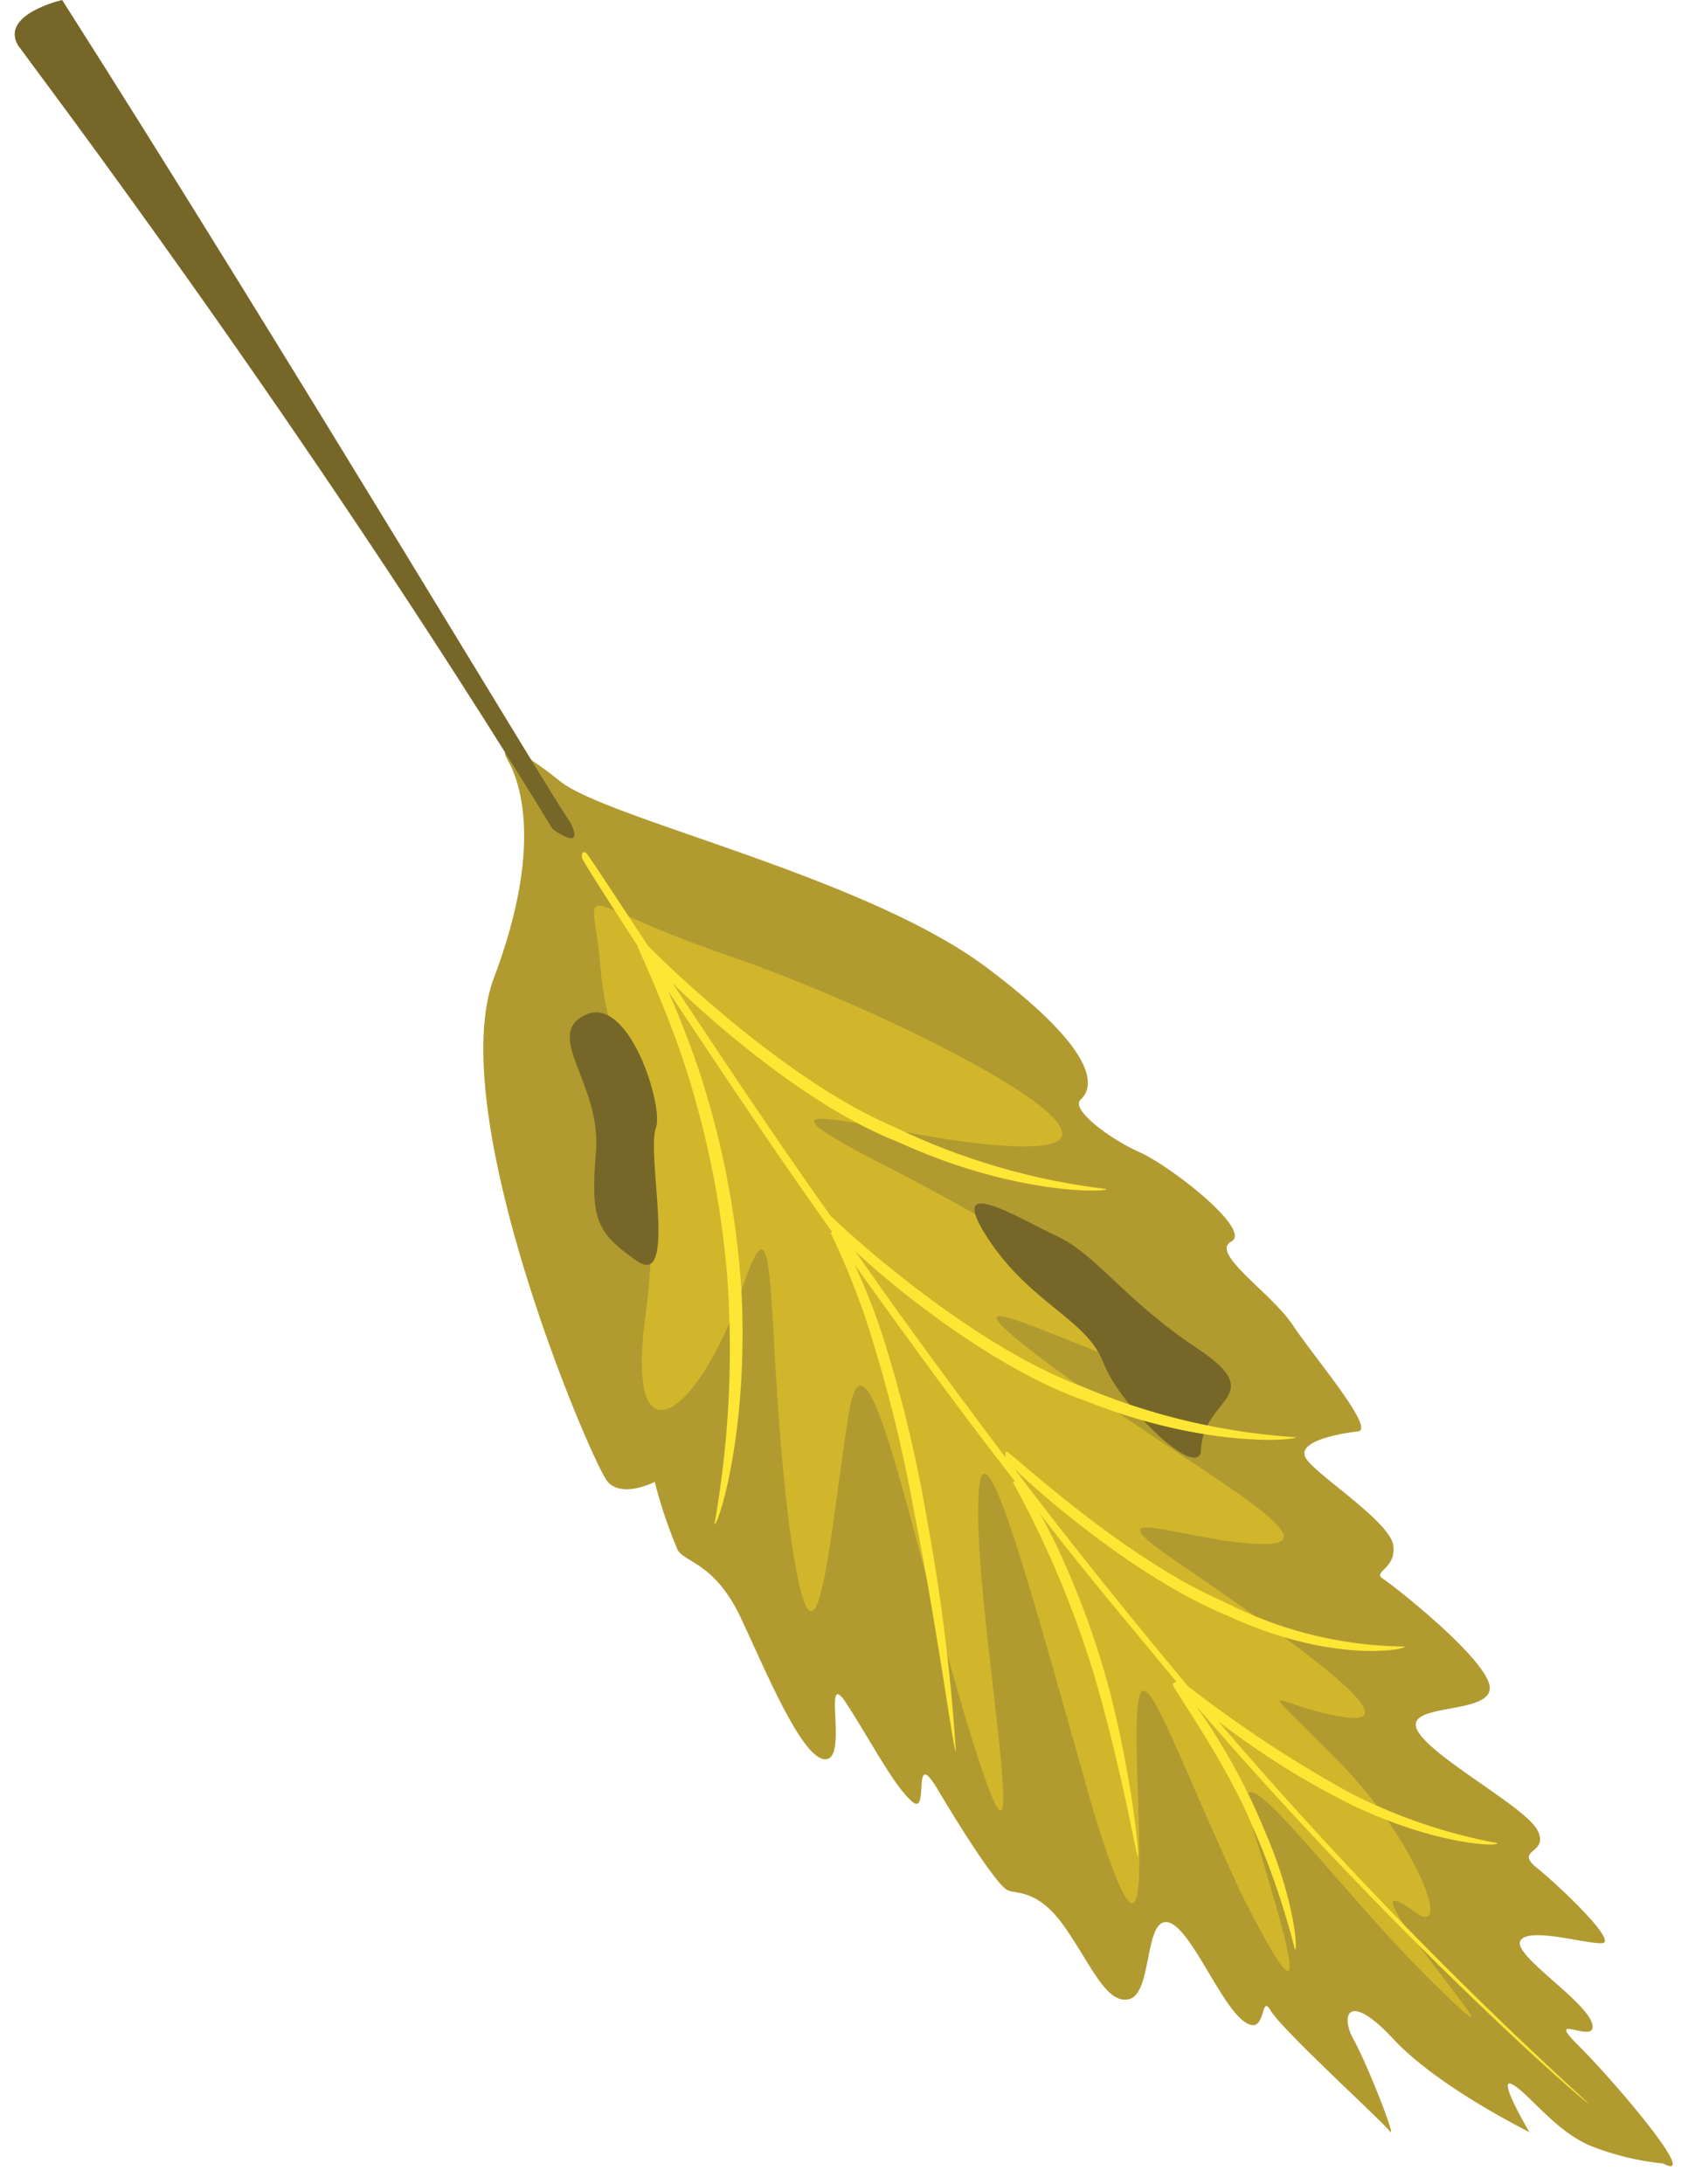 <svg xmlns="http://www.w3.org/2000/svg" viewBox="-1.27 0 147.08 188.69"><title>Depositphotos_2633635_05</title><g data-name="Layer 2"><g data-name="Layer 1"><g data-name="Layer 2"><g data-name="Layer 1-2"><path d="M142.44 186.9a23.15 23.15 0 0 1-6.35-1.56c-3-1.29-5.18-4.43-6.65-5.26s1.46 4.15 1.48 4.13-7.85-3.84-11.78-8.06-4.61-2.05-3.43.06 3.8 8.81 3.12 7.91-9.32-8.76-10.29-10.42-.27 2.47-2.37.88-4.7-8.38-6.62-8.53-1.26 6.14-3.23 6.65-3.32-3-5.61-6.26-4.11-2.78-4.93-3.16-3.64-4.68-6-8.66-.65 2.42-2.25 1-3.42-5-5.63-8.42.19 4.71-1.82 4.78-5.15-7.58-7.34-12.23-4.74-4.75-5.43-5.81a40.56 40.56 0 0 1-2-5.92s-2.77 1.43-4.06 0S36.84 96 41.49 84.27c4.39-11.8 1.91-17.22 1.11-18.61s.44-1.45 4.53 1.83S73.5 75.71 84 83.59 93 94.17 92.11 95s2.49 3.38 5.12 4.55 9.77 6.72 7.9 7.71 3.46 4.42 5.32 7.22 7.18 9 5.63 9.18-5.52.86-4.45 2.39 7.21 5.41 7.5 7.45-1.85 2.28-.89 2.89 9.4 7.26 9.23 9.51-7.42 1.21-6.27 3.55 9.44 6.67 10.42 8.71-2.11 1.56-.06 3.22 7 6.4 5.62 6.49-6.33-1.43-7.06-.22 5.6 5.13 6.19 7.15-4.29-1.17-1.21 1.88 10.71 12.01 7.34 10.22z" fill="#b19b31"/><path d="M48 71c-.21.14-24.65-40.8-43.9-71 0 0-5.37 1.22-3.82 3.91 1.24 1.75 24.83 32.78 46.21 67.72 0 0 2.87 2.12 1.51-.63z" fill="#766729"/><path d="M121 165.17c-7.83-5.65 11.45 15.75 2.39 6.91-9.23-8.77-19.18-23.4-16.49-14.48s6.22 20.17-1 5.79c-6.71-14.57-8.83-22-8.95-14.13s1.85 25.39-3.75 7.12c-5.2-18.29-9.77-35.68-9.93-26.58-.37 9.08 5.09 37.84-.08 21.88S73.71 112 72.07 122.15s-2.79 26.69-5.12 9.76c-2.16-16.87-.74-30.74-4.15-20.41s-10.22 16-8.25 1.85-3.23-21.35-3.91-29.6-3-6 10.89-1.24 36 15.87 26.83 16.49-29.54-6.7-13.05 1.75 36.36 21.62 26.5 18.9-24.43-10.83-12.43-1.79c12.14 8.89 25 15.54 18.58 15.53s-16.46-4.39-6.54 2.21c9.76 6.69 19.42 13.67 13.4 12.73s-8.15-4-1 3.24c7.18 7.04 10.6 16.11 7.18 13.6z" fill="#d1b62b"/><path d="M102.52 125.22c.16-4.51 5.95-4.56-.35-8.75s-8.65-8.07-12.1-9.68-9.69-5.53-6 .15 8.57 7 10 10.77 8.36 10.41 8.45 7.51z" fill="#766729"/><path d="M62.8 111.5a76 76 0 0 0-3.66-19c-.9-2.68-1.88-5.06-2.69-6.92 3.72 5.59 8.53 12.9 14.19 20.85l-.12.1a64.5 64.5 0 0 1 3.18 7.89 124.92 124.92 0 0 1 3.94 15.75c2.18 10.92 3.45 21 3.69 21.13a169.16 169.16 0 0 0-2.49-20A115.45 115.45 0 0 0 75 115.39a55.36 55.36 0 0 0-2.42-6.14c4.3 6 8.94 12.42 13.84 18.7l-.16.1a86.85 86.85 0 0 1 7.17 17.16c2.32 8.09 3.47 15 3.62 15.16s-.38-6.25-2.42-14.27a73.56 73.56 0 0 0-4.25-11.82c-.61-1.34-1.23-2.54-1.79-3.53 3.81 5 7.92 9.83 11.81 14.55a.81.81 0 0 0-.33.15c-.22.13 4.34 6.28 6.82 12.15a67.11 67.11 0 0 1 3.74 10.81c.27.19 0-4.21-2.58-10.19a55.37 55.37 0 0 0-6-10.9c17.29 20.09 33.84 34.56 33.95 34.38a370.94 370.94 0 0 1-32-33 70.1 70.1 0 0 0 11.55 7.23c7.32 3.5 12.82 3.63 12.56 3.29a46.43 46.43 0 0 1-12.84-4.4 105.53 105.53 0 0 1-13.9-9.17c-5-6-10.13-12.34-15-18.79 2.39 2.35 10.79 9.59 18.4 12.7 9.13 4.25 15.63 2.92 15.34 2.68a34.73 34.73 0 0 1-15.6-3.86c-8.82-3.81-18.41-12.92-18.82-13 0 0-.12.11-.05.55-4.55-6.05-9-12.07-13-17.84 4 3.77 12.53 10.4 19.9 12.93 10.37 4.15 18.31 3.41 18.16 3.14a56.48 56.48 0 0 1-18.45-4.38c-9.51-3.5-20.35-13.32-21.82-14.84-5.39-7.62-10-14.61-13.58-20C60.78 88.79 69 95.8 76.29 98.63c10.17 4.68 18.23 4.36 18.07 4.09a57.7 57.7 0 0 1-18.3-5.34c-9.46-4-20-14.28-21.35-15.7-3.1-4.69-5-7.62-5.33-8 0 0-.43-.32-.35.45 0 .13 1.78 2.94 4.81 7.6-.06.11 2 4.2 3.91 9.82a80.27 80.27 0 0 1 3.82 18.68 86.43 86.43 0 0 1-1.1 21.43c.31.23 2.97-8.02 2.33-20.16z" fill="#fee635"/><path d="M55.42 97.42c-.88 2.24 1.9 14-1.66 11.51s-4-3.62-3.53-9.48-4.63-10.07-.88-11.79 6.74 7.93 6.07 9.76z" fill="#766729"/></g></g></g></g></svg>